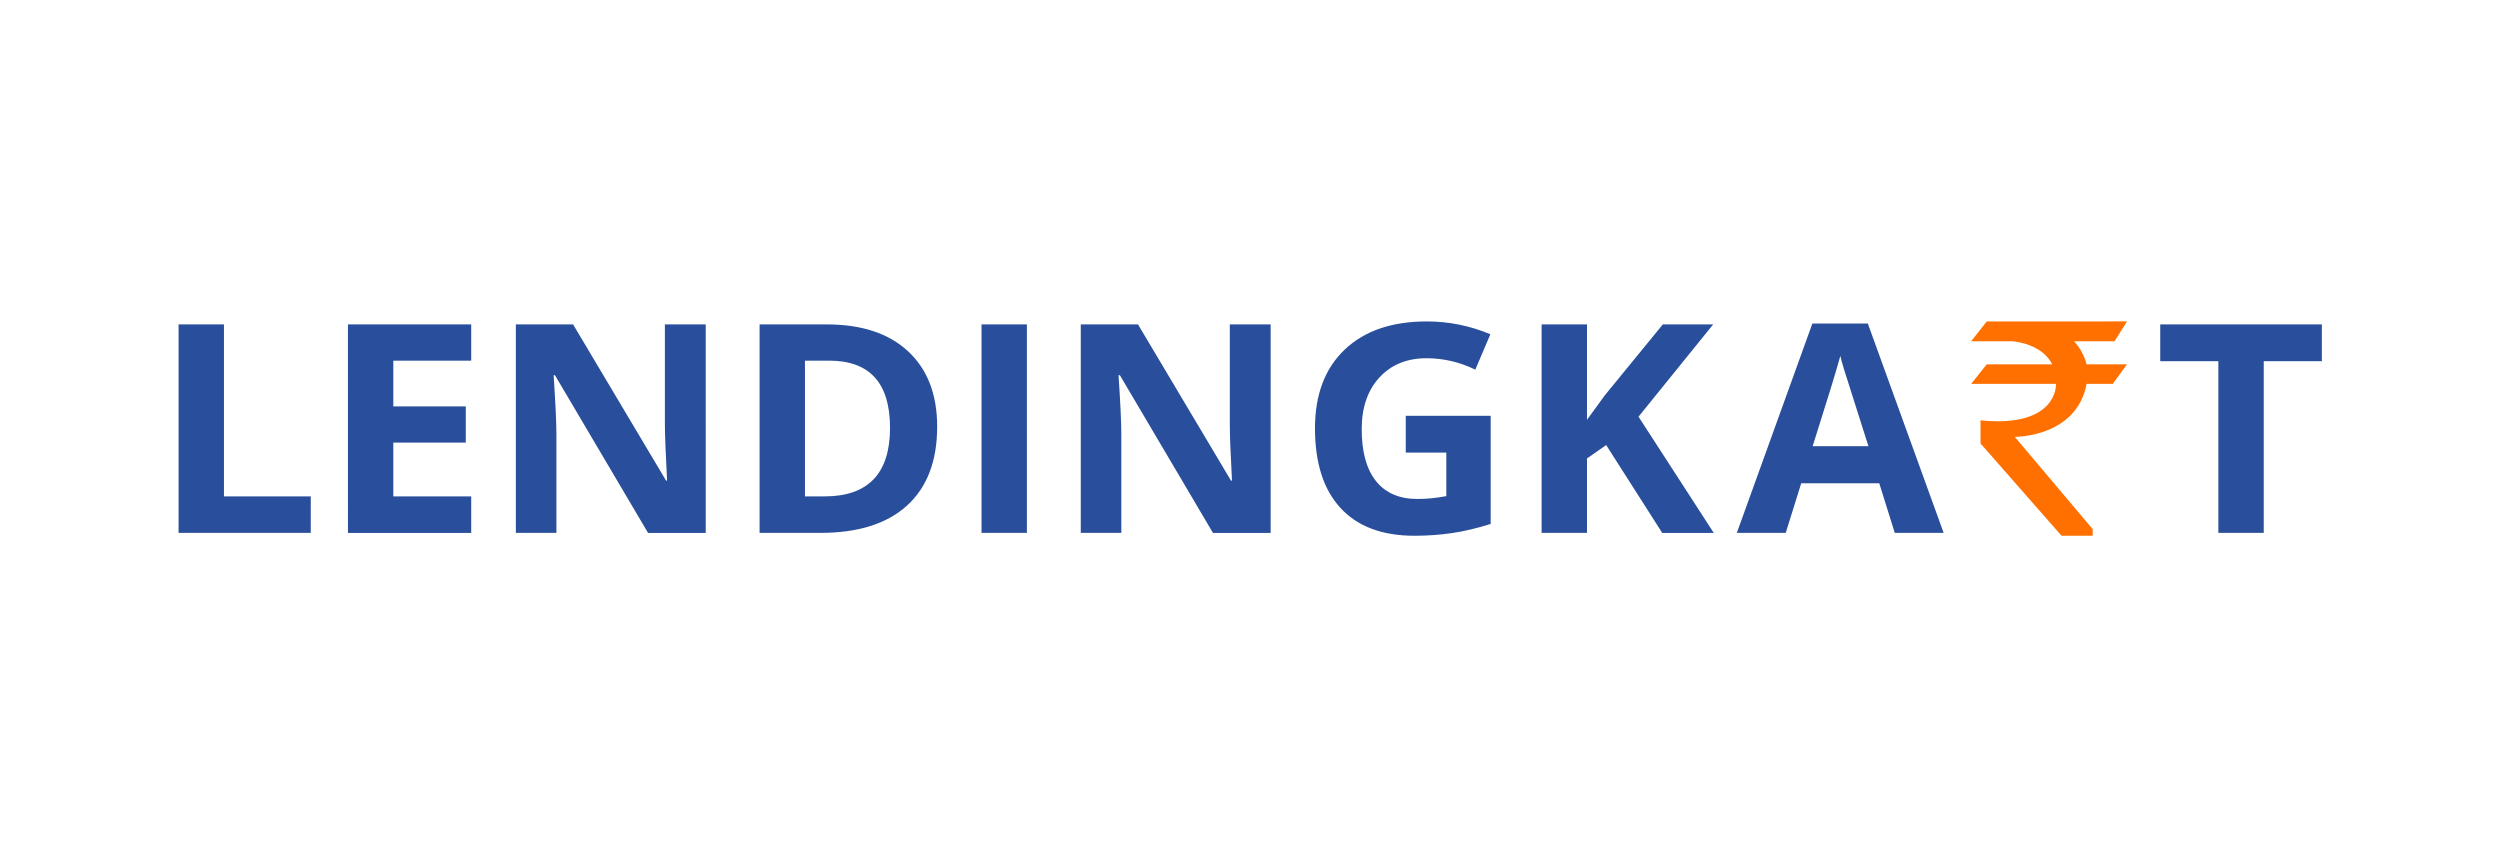 <?xml version="1.0" encoding="UTF-8" standalone="no"?>
<svg
   width="350"
   height="120"
   viewBox="0 0 350 120"
   version="1.1"
   id="svg12"
   sodipodi:docname="lendingkart_rect.svg"
   inkscape:version="1.1.1 (eb90963e84, 2021-10-02)"
   xmlns:inkscape="http://www.inkscape.org/namespaces/inkscape"
   xmlns:sodipodi="http://sodipodi.sourceforge.net/DTD/sodipodi-0.dtd"
   xmlns="http://www.w3.org/2000/svg"
   xmlns:svg="http://www.w3.org/2000/svg"
   xmlns:rdf="http://www.w3.org/1999/02/22-rdf-syntax-ns#"
   xmlns:cc="http://creativecommons.org/ns#"
   xmlns:dc="http://purl.org/dc/elements/1.1/">
  <defs
     id="defs16" />
  <sodipodi:namedview
     id="namedview14"
     pagecolor="#ffffff"
     bordercolor="#666666"
     borderopacity="1.0"
     inkscape:pageshadow="2"
     inkscape:pageopacity="0.0"
     inkscape:pagecheckerboard="0"
     showgrid="false"
     width="350px"
     inkscape:zoom="1.8666667"
     inkscape:cx="15.803571"
     inkscape:cy="68.571428"
     inkscape:window-width="1920"
     inkscape:window-height="1010"
     inkscape:window-x="0"
     inkscape:window-y="34"
     inkscape:window-maximized="1"
     inkscape:current-layer="svg12" />
  <!-- Generator: Sketch 56.3 (81716) - https://sketch.com -->
  <title
     id="title2">Brand logo</title>
  <desc
     id="desc4">Created with Sketch.</desc>
  <g
     id="Web"
     stroke="none"
     stroke-width="1"
     fill="none"
     fill-rule="evenodd"
     transform="matrix(1.667,0,0,1.667,25,45)">
    <g
       id="3"
       transform="translate(-120,-30)">
      <g
         id="Top-Bar">
        <g
           id="Brand-logo"
           transform="translate(120,30)">
          <path
             d="M 166.427,0.251 V 3.341 h 4.881 V 17.76 h 3.811 V 3.341 H 180 V 0.251 Z M 137.235,10.479 c 1.278,-4.032 2.053,-6.559 2.324,-7.581 0.065,0.287 0.174,0.679 0.326,1.173 0.152,0.496 0.83,2.631 2.035,6.408 z M 137.211,0.179 130.867,17.76 h 4.106 l 1.303,-4.168 h 6.553 l 1.303,4.168 h 4.106 L 141.87,0.179 Z m -8.33,0.072 h -4.229 l -4.869,5.952 -1.5,2.06 V 0.251 h -3.811 V 17.76 h 3.811 v -6.251 l 1.611,-1.126 4.708,7.377 h 4.328 L 122.611,8 Z M 103.063,11.017 h 3.406 v 3.653 c -0.82,0.16 -1.627,0.24 -2.422,0.24 -1.525,0 -2.686,-0.501 -3.485,-1.503 -0.799,-1.002 -1.199,-2.453 -1.199,-4.353 0,-1.821 0.496,-3.269 1.488,-4.347 0.992,-1.077 2.312,-1.616 3.959,-1.616 1.418,0 2.782,0.319 4.094,0.958 L 110.169,1.078 C 108.455,0.359 106.678,0 104.833,0 c -2.943,0 -5.244,0.79 -6.904,2.372 -1.66,1.581 -2.489,3.784 -2.489,6.61 0,2.906 0.715,5.136 2.145,6.688 C 99.016,17.224 101.087,18 103.8,18 c 1.065,0 2.109,-0.075 3.129,-0.222 1.02,-0.148 2.109,-0.405 3.265,-0.772 V 7.928 h -7.131 z M 88.285,8.539 c 0,0.942 0.061,2.551 0.184,4.826 h -0.086 L 80.576,0.251 H 75.769 V 17.76 h 3.406 V 9.52 c 0,-0.998 -0.078,-2.666 -0.233,-5.006 h 0.111 l 7.819,13.246 h 4.844 V 0.251 H 88.285 Z M 67.434,17.76 h 3.811 V 0.251 H 67.434 Z M 54.243,14.694 H 52.607 V 3.293 h 2.029 c 3.409,0 5.114,1.88 5.114,5.641 0,3.84 -1.836,5.76 -5.507,5.76 z M 54.439,0.251 H 48.796 V 17.76 h 5.09 c 3.18,0 5.612,-0.767 7.296,-2.299 1.685,-1.533 2.527,-3.74 2.527,-6.623 0,-2.706 -0.812,-4.814 -2.435,-6.323 C 59.652,1.006 57.373,0.251 54.439,0.251 Z M 40.842,8.539 c 0,0.942 0.061,2.551 0.184,4.826 H 40.94 L 33.133,0.251 H 28.326 V 17.76 h 3.406 V 9.52 c 0,-0.998 -0.078,-2.666 -0.233,-5.006 h 0.11 l 7.819,13.246 h 4.844 V 0.251 h -3.43 z m -26.617,9.221 h 10.352 v -3.066 H 18.035 v -4.515 h 6.086 V 7.138 H 18.035 v -3.844 h 6.541 V 0.251 H 14.224 Z M 3.811,0.251 H 0 V 17.76 h 11.102 v -3.066 H 3.811 Z"
             id="Fill-1-Copy-8"
             fill="#294e9b" />
          <path
             d="m 151.855,0.002 -1.309,1.662 h 3.404 c 0.339,0.015 2.56,0.255 3.403,1.938 h -5.498 l -1.308,1.643 h 7.131 c -0.002,0.032 -0.004,0.06 -0.007,0.092 0,0 0.09,3.614 -6.339,2.972 V 10.247 L 158.138,18 h 2.618 v -0.553 l -6.545,-7.753 c 0,0 5.161,0.059 6.027,-4.421 0,0 -4.9e-4,-0.009 0.003,-0.028 h 2.198 l 1.197,-1.643 h -3.403 c -0.131,-0.62 -0.525,-1.383 -1.047,-1.938 h 3.404 L 163.634,0 Z"
             id="Fill-1-Copy-9"
             fill="#ff7000" />
        </g>
      </g>
    </g>
  </g>
</svg>
